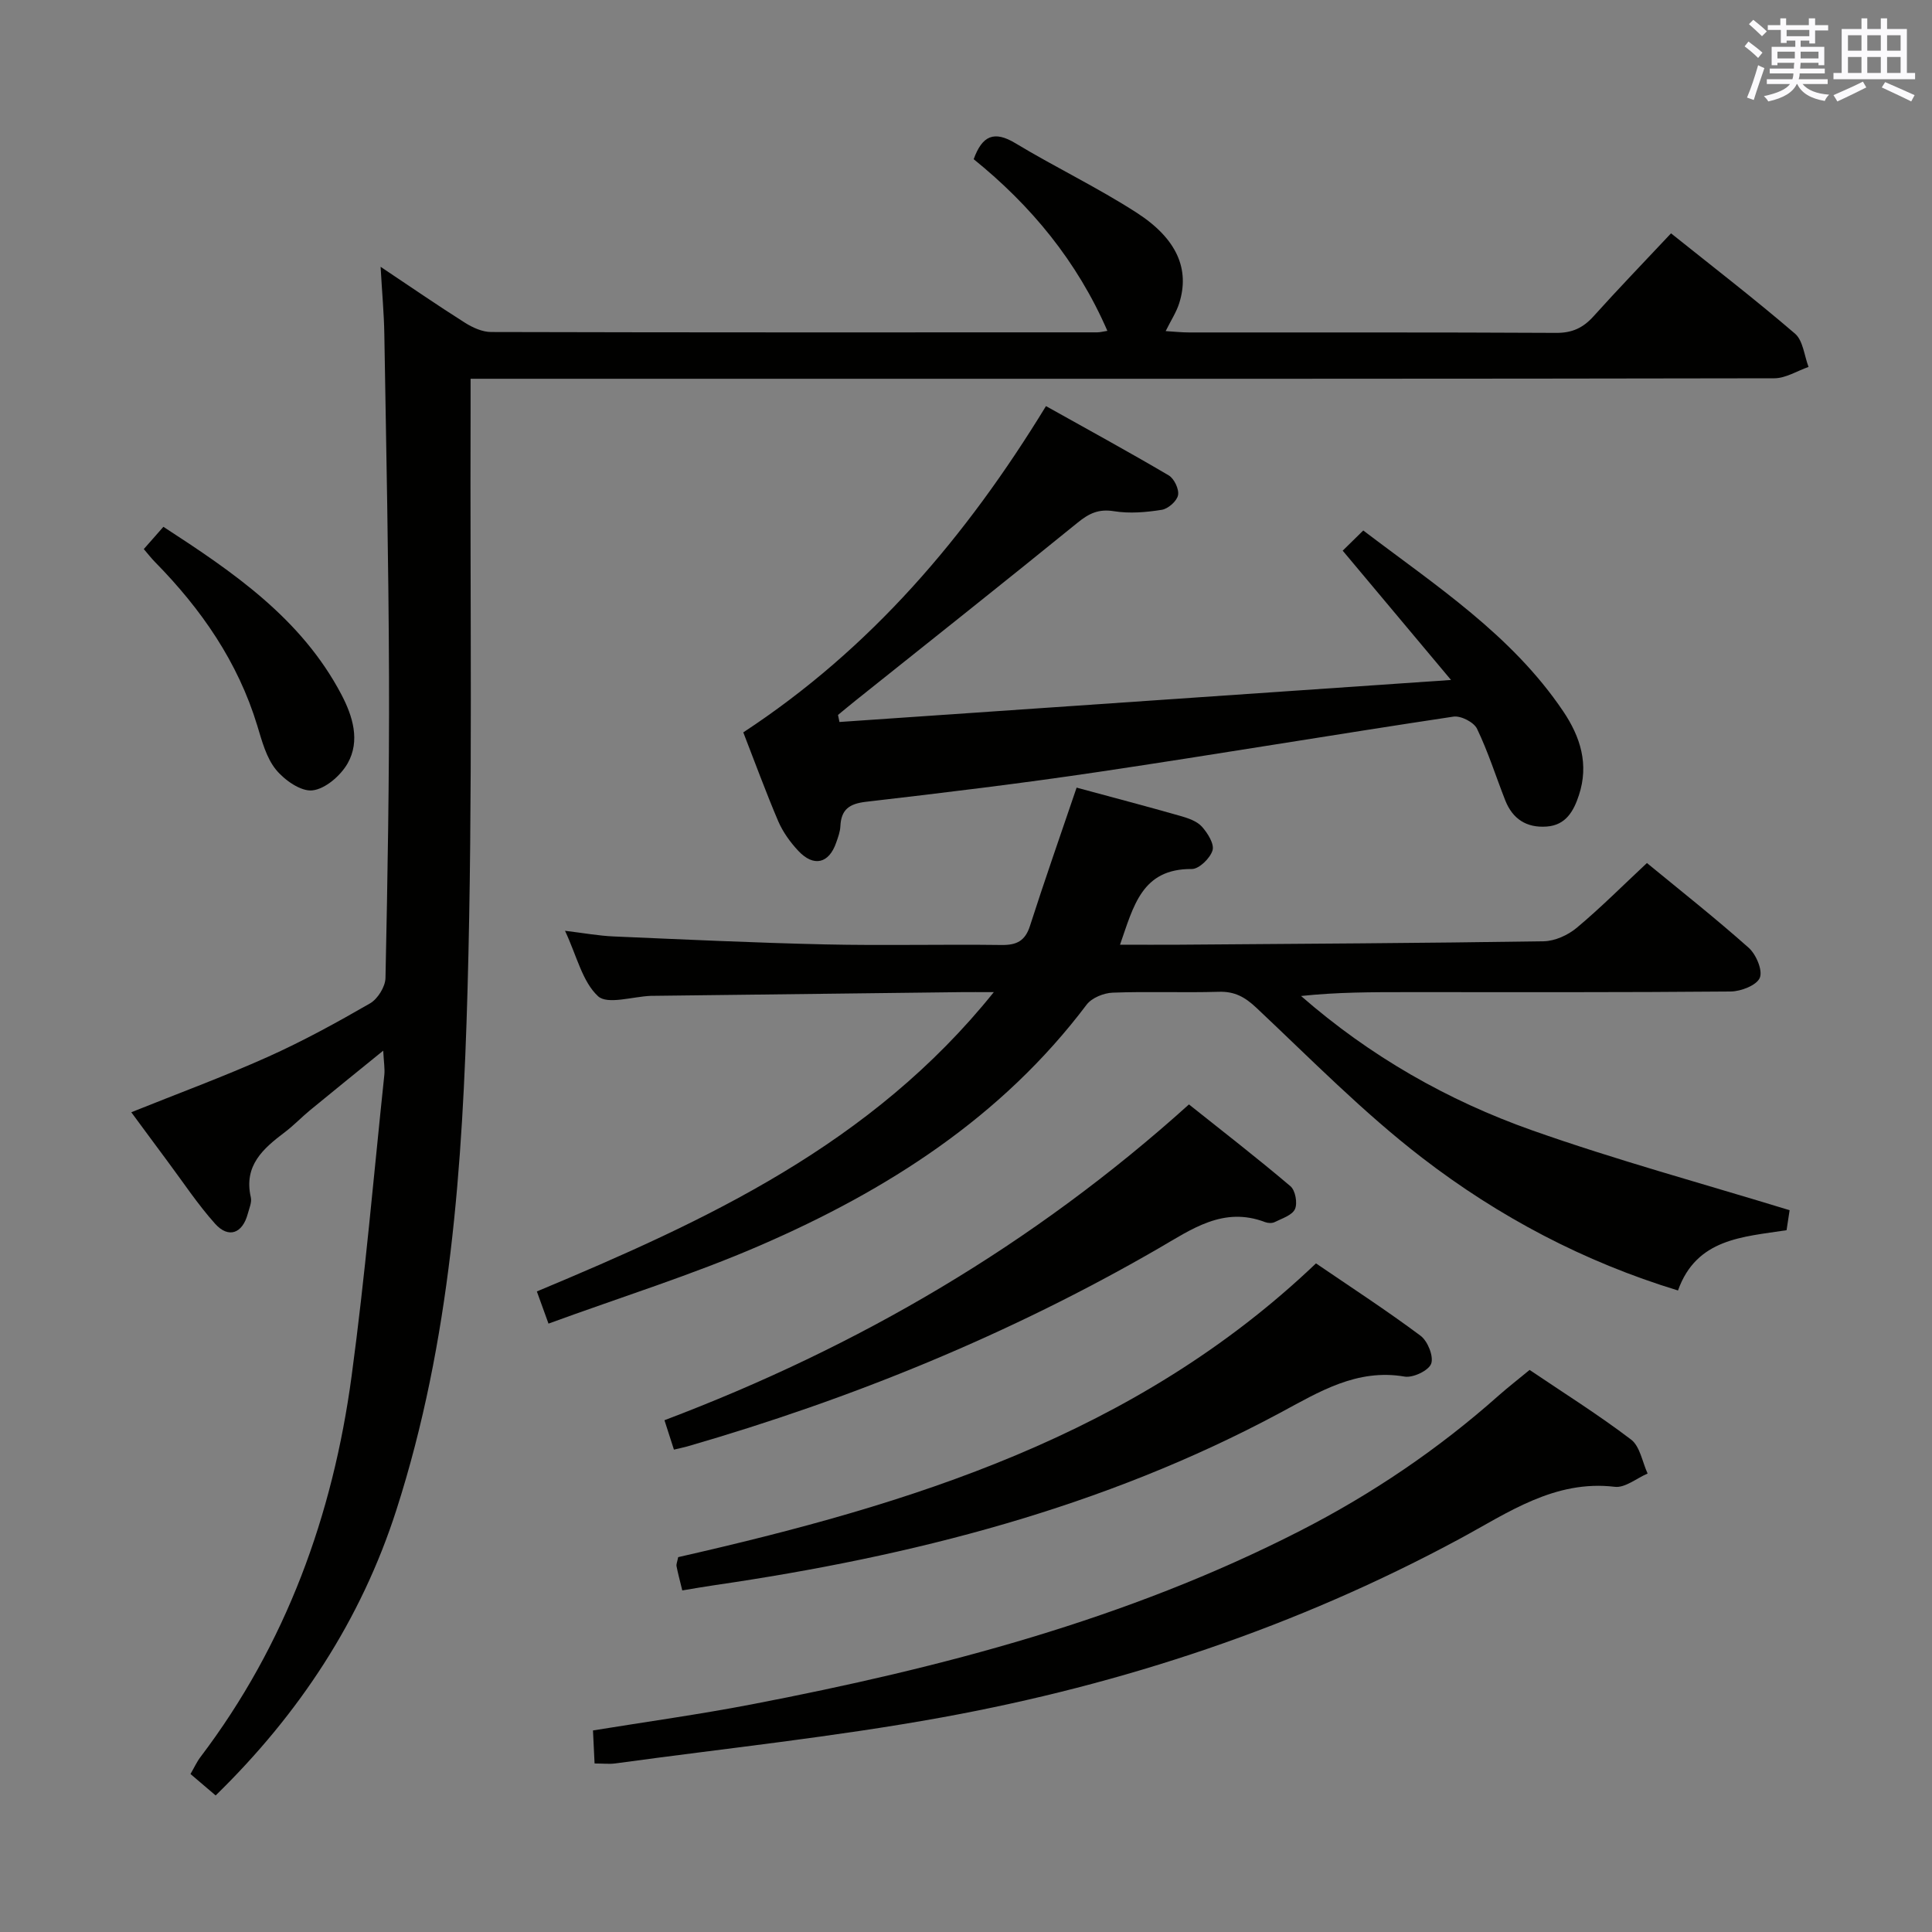 <svg enable-background="new 0 0 400 400" viewBox="0 0 400 400" xmlns="http://www.w3.org/2000/svg"><rect x="0" y="0" width="400" height="400" fill="#808080" stroke="none"/><g fill="#010100"><path d="m78.8 55.24c6.46 4.31 11.88 8.05 17.45 11.57 1.6 1.01 3.61 1.93 5.43 1.93 41.83.11 83.66.08 125.49.07.61 0 1.22-.18 2.1-.31-6.27-14.43-15.8-25.94-27.68-35.54 1.77-4.87 4.21-5.99 8.67-3.29 8.25 4.98 17.01 9.16 25.09 14.38 8.41 5.43 11 11.76 8.79 18.74-.58 1.84-1.69 3.51-2.8 5.76 1.75.11 3.31.28 4.86.28 25.33.02 50.66-.05 75.99.09 3.33.02 5.59-1.05 7.74-3.44 5.11-5.68 10.42-11.18 16.04-17.17 8.71 6.97 17.38 13.65 25.67 20.77 1.67 1.44 1.91 4.55 2.8 6.89-2.36.82-4.72 2.34-7.08 2.35-66.99.13-133.99.1-200.98.1-21 0-42 0-62.99 0-1.78 0-3.56 0-5.96 0 0 2.57.01 4.52 0 6.47-.14 39.99.48 80-.63 119.97-1.01 36.36-3.48 72.76-14.74 107.78-7.31 22.75-20.09 42.18-37.41 59.09-1.82-1.55-3.41-2.91-5.21-4.44.78-1.34 1.31-2.53 2.09-3.55 17.71-23.37 27.38-50.03 31.26-78.79 2.8-20.72 4.58-41.58 6.78-62.39.13-1.27-.1-2.59-.23-5.03-5.48 4.45-10.3 8.34-15.09 12.28-1.8 1.48-3.42 3.19-5.27 4.59-4.5 3.4-8.56 6.91-7.05 13.49.24 1.03-.33 2.28-.63 3.41-1.09 4.08-3.98 5.17-6.77 2.06-3.64-4.07-6.67-8.68-9.95-13.07-2.47-3.31-4.9-6.64-7.4-10.01 9.65-3.88 19.08-7.35 28.24-11.45 7.27-3.26 14.29-7.11 21.19-11.09 1.59-.92 3.16-3.44 3.2-5.25.44-20.81.8-41.63.73-62.44-.08-23.64-.58-47.29-.97-70.93-.07-4.26-.47-8.49-.77-13.88z"/><path d="m222.9 163.07c7.49 2.03 14.54 3.88 21.55 5.88 1.57.45 3.36 1.06 4.38 2.19 1.2 1.33 2.62 3.6 2.21 4.93-.5 1.63-2.8 3.87-4.3 3.85-10.34-.08-12.04 7.65-14.85 15.67 4.45 0 8.37.03 12.3 0 25.14-.19 50.28-.32 75.42-.71 2.32-.04 5.02-1.27 6.84-2.79 4.95-4.14 9.53-8.74 14.53-13.41 6.81 5.6 14.12 11.37 21.06 17.54 1.54 1.37 2.95 4.68 2.31 6.22-.64 1.55-3.9 2.82-6.03 2.84-22.32.2-44.65.13-66.97.13-7.27 0-14.53 0-21.98.8 14.29 12.48 30.35 21.63 47.83 27.81 17.43 6.16 35.31 11.02 53.32 16.54-.08.53-.35 2.28-.63 4.14-9.03 1.4-18.64 1.69-22.48 12.48-19.46-5.93-37.13-15.27-52.97-27.47-12.19-9.38-23.07-20.48-34.32-31.06-2.37-2.23-4.5-3.41-7.77-3.31-7.32.22-14.66-.1-21.98.18-1.86.07-4.33 1.07-5.4 2.49-17.58 23.32-41.29 38.43-67.51 49.81-14.12 6.13-28.9 10.73-43.9 16.22-.98-2.7-1.68-4.64-2.41-6.66 35.06-14.66 69.23-30.36 94.61-61.97-3.04 0-4.81-.02-6.58 0-21.14.25-42.27.51-63.41.76-.33 0-.67 0-1 .01-3.76.14-9.01 1.88-10.96.07-3.25-3.02-4.38-8.31-6.83-13.54 3.97.48 7 1.04 10.06 1.17 14.61.63 29.23 1.32 43.85 1.65 12.16.27 24.32-.04 36.48.12 3.13.04 4.88-.85 5.87-3.94 3.03-9.43 6.31-18.79 9.66-28.64z"/><path d="m153.89 151.63c26.4-17.33 46.09-40.42 62.67-67.55 8.51 4.76 17.05 9.42 25.42 14.35 1.13.67 2.17 2.88 1.92 4.1-.25 1.23-2.05 2.81-3.36 3.02-3.25.52-6.69.81-9.91.29-3.17-.51-5.16.45-7.52 2.37-15.22 12.37-30.59 24.54-45.91 36.78-1.25 1-2.47 2.02-3.7 3.03.1.49.2.97.3 1.46 41.6-2.86 83.2-5.72 126.62-8.7-8.05-9.61-15.11-18.04-22.43-26.77 1.31-1.28 2.72-2.67 4.26-4.18 15 11.41 30.7 21.59 41.37 37.4 3.63 5.37 5.37 11.05 3.28 17.39-1.06 3.23-2.66 6.23-6.69 6.51-4.17.3-7.05-1.58-8.57-5.44-1.94-4.94-3.54-10.04-5.84-14.81-.65-1.36-3.35-2.74-4.88-2.51-24.43 3.67-48.8 7.77-73.23 11.41-16.08 2.4-32.23 4.35-48.38 6.22-3.48.4-5.16 1.6-5.32 5.07-.05 1.14-.48 2.28-.86 3.37-1.49 4.34-4.64 5.13-7.84 1.73-1.68-1.79-3.2-3.91-4.17-6.15-2.57-6.04-4.84-12.25-7.23-18.39z"/><path d="m316.69 283.63c7.09 4.79 14.28 9.3 21.01 14.42 1.85 1.41 2.32 4.64 3.42 7.03-2.27.97-4.66 3-6.78 2.75-12.46-1.5-22.2 5.41-32.04 10.72-33.81 18.25-69.75 30.19-107.34 37.03-22.34 4.06-44.98 6.42-67.5 9.51-1.28.18-2.6.02-4.36.02-.11-2.23-.21-4.33-.33-6.84 11.08-1.8 22.05-3.32 32.91-5.41 39.22-7.55 77.67-17.59 113.49-35.92 14.88-7.61 28.61-16.9 41.11-28.01 1.99-1.76 4.09-3.38 6.41-5.3z"/><path d="m141.26 329.28c-.51-2.11-.91-3.55-1.19-5.01-.08-.44.16-.95.34-1.88 48.01-10.91 94.7-25.19 132.05-60.82 7.27 4.96 14.64 9.75 21.66 14.99 1.47 1.1 2.74 4.27 2.19 5.78-.53 1.43-3.76 2.96-5.49 2.67-9.92-1.71-17.78 3.2-25.77 7.49-36.67 19.68-76.25 29.73-117.08 35.69-2.11.3-4.21.68-6.71 1.09z"/><path d="m139.53 300.13c-.65-2.01-1.23-3.84-1.96-6.09 40.13-15.18 76.34-36.32 108.59-65.38 6.92 5.51 14.1 11.07 21.02 16.94 1.01.86 1.49 3.49.93 4.73-.58 1.28-2.68 1.93-4.2 2.69-.53.27-1.38.23-1.97.01-8.66-3.31-15.2 1.46-22.12 5.46-30.77 17.79-63.43 31.12-97.53 40.98-.78.22-1.57.37-2.76.66z"/><path d="m29.77 113.68c1.33-1.51 2.52-2.86 4.06-4.61 14.46 9.39 28.55 18.96 36.84 34.7 2.34 4.45 3.97 9.6 1.29 14.3-1.45 2.53-4.61 5.27-7.27 5.57-2.39.27-5.8-2.13-7.57-4.31-1.99-2.46-2.89-5.92-3.85-9.08-4.01-13.21-11.6-24.14-21.15-33.86-.8-.81-1.49-1.71-2.35-2.71z"/></g><path d="m361.2 9.6.8-1c.9.7 1.9 1.4 2.9 2.3l-.9 1.1c-1-1-2-1.8-2.8-2.4zm.5 10.6c.9-2.1 1.6-4.3 2.3-6.7.4.2.8.4 1.3.6-.7 2.1-1.5 4.3-2.2 6.6zm.4-15.2.9-.9c1 .8 2 1.6 2.8 2.4l-1 1c-.9-.9-1.8-1.7-2.7-2.5zm12.5-1.2h1.2v1.4h2.7v1.1h-2.7v2.7h-1.2v-.6h-1.8v1.3h4.9v3.8h-1.2v-.5h-3.7c0 .4-.1.9-.1 1.2h5.1v1h-5.2c0 .5-.1.9-.2 1.2h6v1h-5.2c1.1 1.3 2.9 2 5.5 2.2-.4.4-.7.8-.9 1.3-2.9-.5-4.8-1.6-5.7-3.5h-.1c-.8 1.7-2.7 2.9-5.9 3.6-.2-.4-.6-.8-.9-1.1 2.8-.6 4.6-1.4 5.4-2.5h-4.8v-1h5.3c.1-.3.2-.7.2-1.2h-4.9v-1h5c0-.4 0-.8.1-1.2h-3.5v.5h-1.2v-3.8h4.9v-1.3h-1.8v.5h-1.2v-2.7h-2.7v-1h2.6v-1.4h1.2v1.4h4.7v-1.4zm-6.6 8.3h3.6c0-.4 0-.9 0-1.4h-3.6zm1.9-4.6h4.7v-1.3h-4.7zm6.6 3.2h-3.7v1.4h3.7z" fill="#fbfafc"/><path d="m385.3 3.8h1.3v2.2h2.8v-2.2h1.3v2.2h4.1v9.1h1.7v1.3h-16.9v-1.3h1.7v-9.1h4.1v-2.2zm.4 13.1.7 1.2c-1.8.9-3.8 1.9-6 2.9-.2-.4-.5-.8-.8-1.3 2.3-1 4.3-1.9 6.1-2.8zm-3.1-6.4h2.8v-3.2h-2.8zm0 4.6h2.8v-3.3h-2.8zm4-4.6h2.8v-3.2h-2.8zm0 4.6h2.8v-3.3h-2.8zm3.7 1.9c2.1.9 4.1 1.8 6.1 2.7l-.7 1.3c-2.2-1.1-4.2-2-6.1-2.9zm3.2-9.7h-2.8v3.2h2.8zm-2.8 7.8h2.8v-3.3h-2.8z" fill="#fbfafc"/></svg>